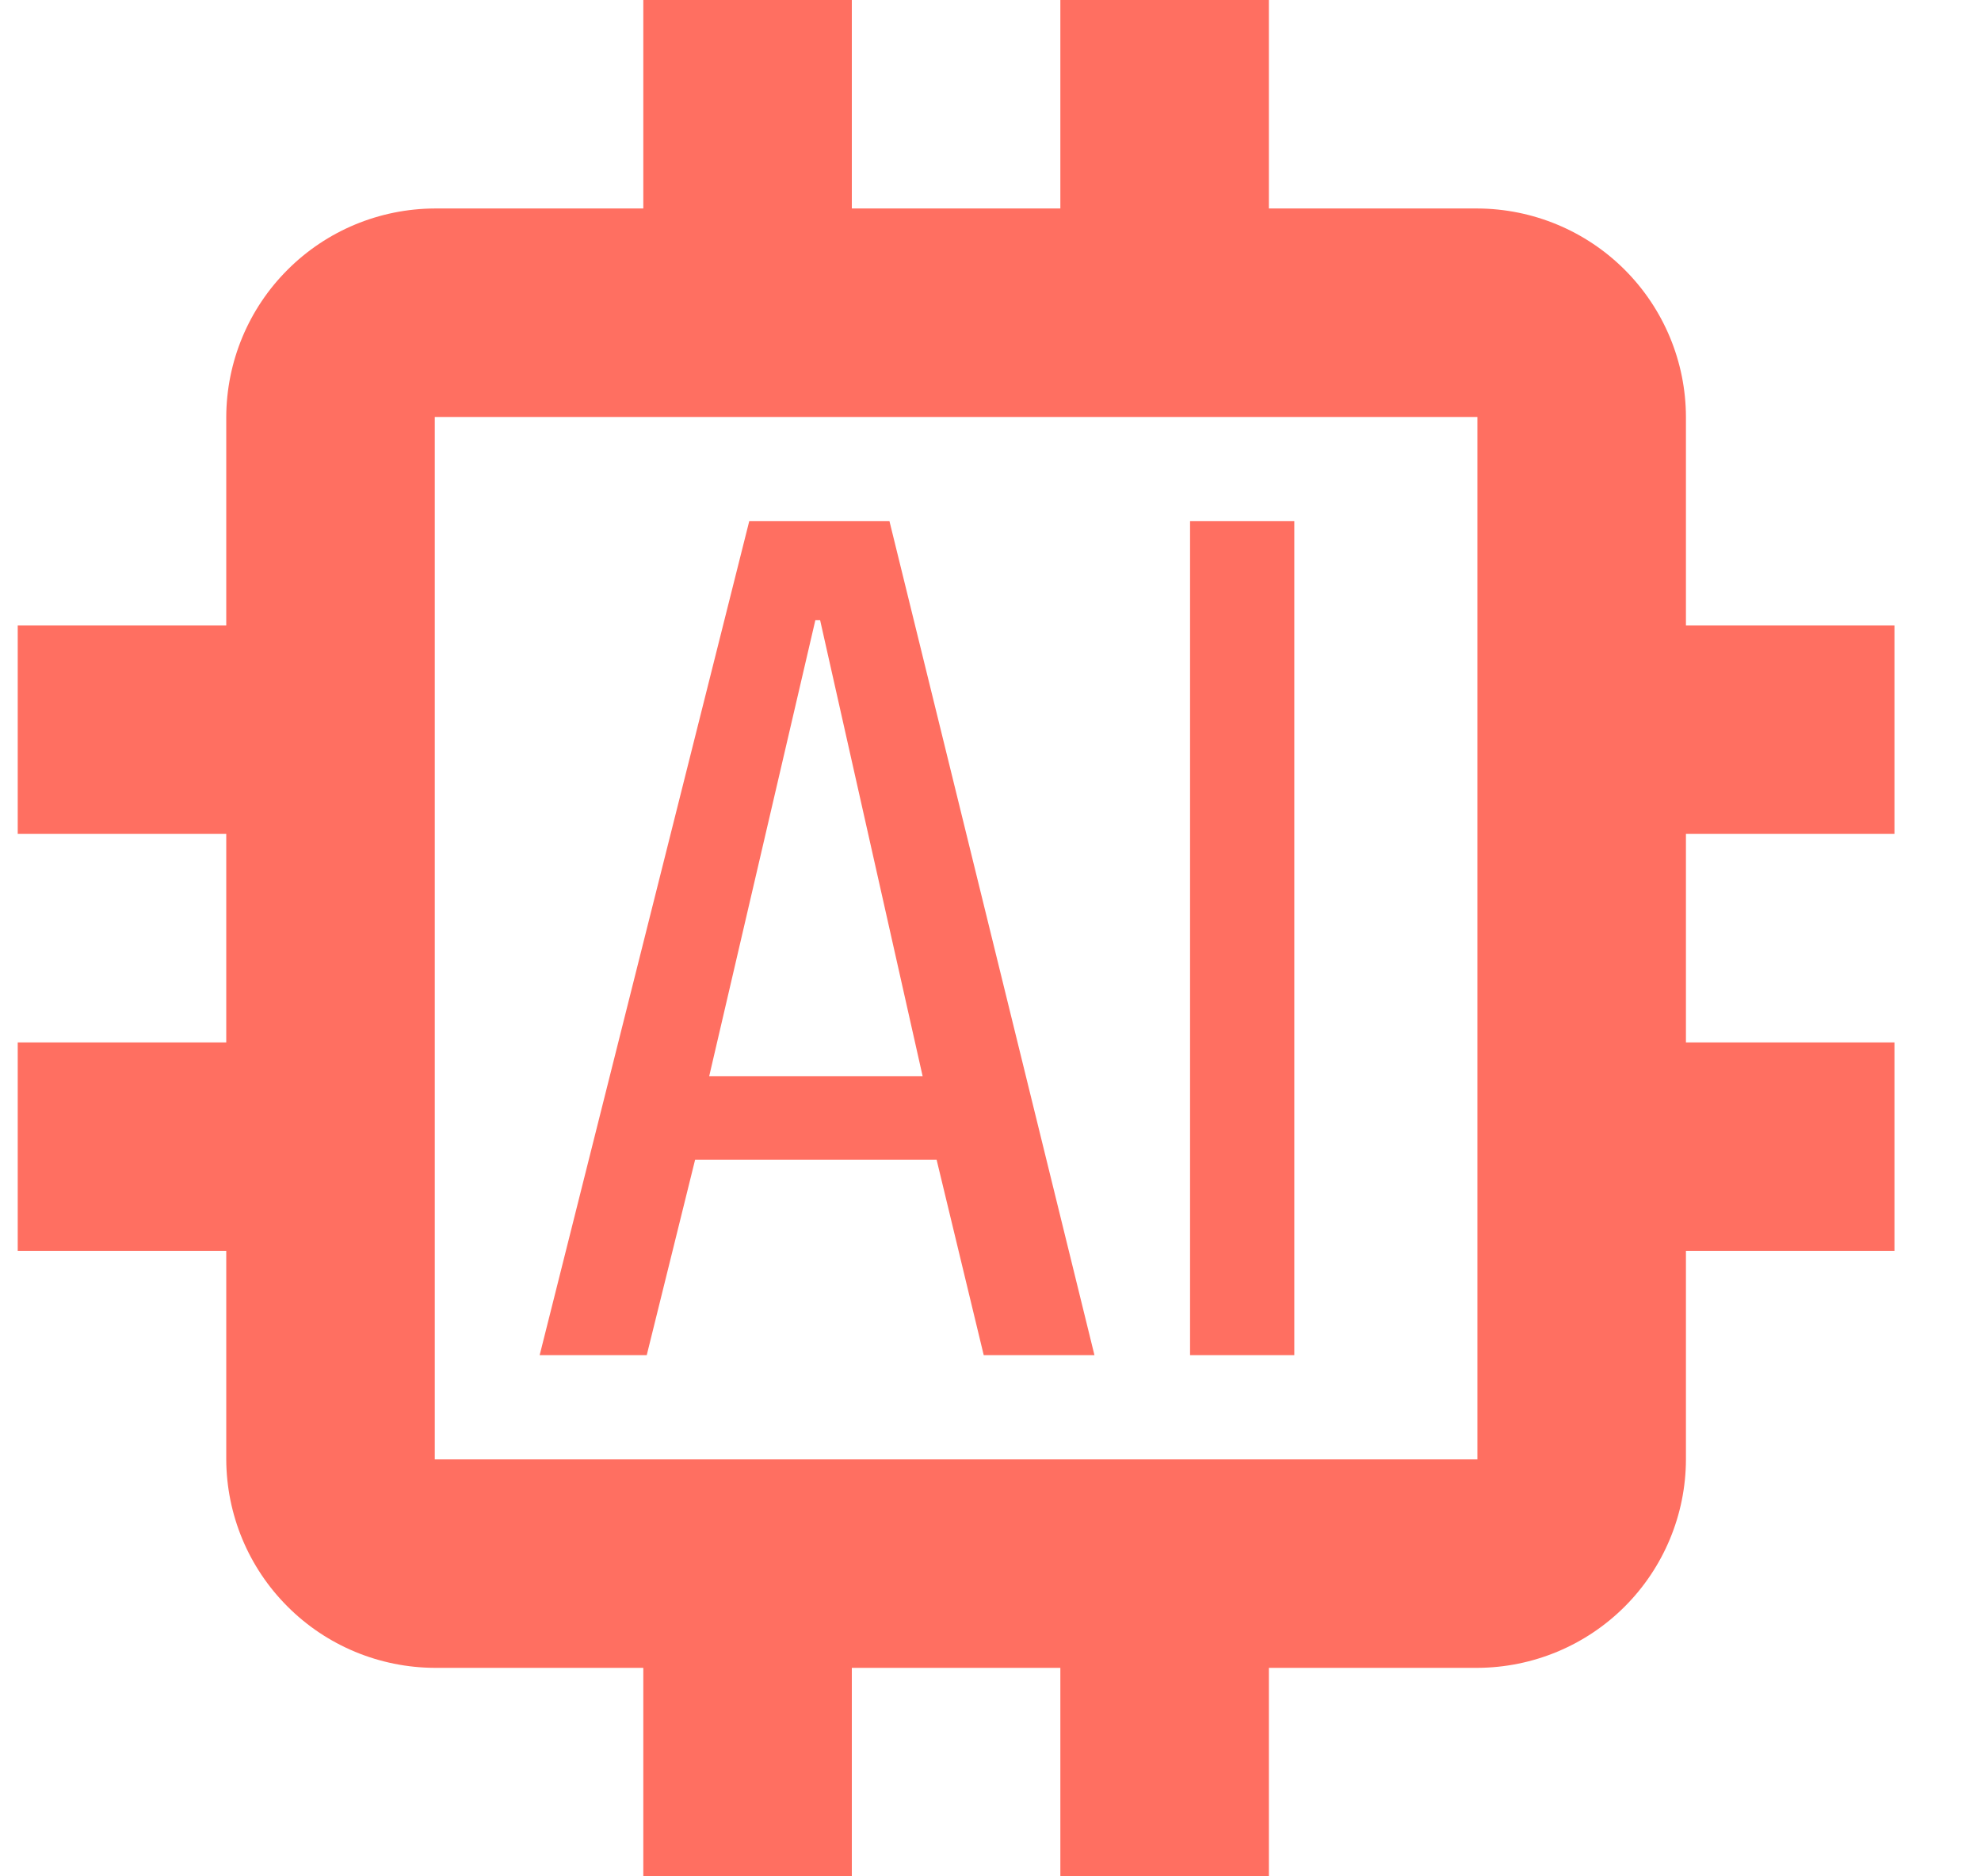 <svg width="19" height="18" viewBox="0 0 19 18" fill="none" xmlns="http://www.w3.org/2000/svg">
<path d="M18.17 8V6H16.17V4C16.169 3.47 15.957 2.962 15.583 2.588C15.208 2.213 14.7 2.002 14.17 2H12.17V0H10.17V2H8.17V0H6.17V2H4.17C3.64 2.002 3.132 2.213 2.758 2.588C2.383 2.962 2.172 3.47 2.17 4V6H0.17V8H2.17V10H0.17V12H2.17V14C2.172 14.53 2.383 15.038 2.758 15.412C3.132 15.787 3.64 15.998 4.17 16H6.17V18H8.17V16H10.17V18H12.17V16H14.17C14.7 15.998 15.208 15.787 15.583 15.412C15.957 15.038 16.169 14.53 16.17 14V12H18.17V10H16.17V8H18.17ZM14.17 14H4.17V4H14.17V14Z" fill="#FF6F61"/>
<path d="M8.531 5H7.186L5.176 13H6.203L6.667 11.125H8.983L9.435 13H10.497L8.531 5ZM6.802 10.324L7.82 5.95H7.866L8.849 10.324H6.802ZM11.414 5H12.414V13H11.414V5Z" fill="#FF6F61"/>
</svg>
